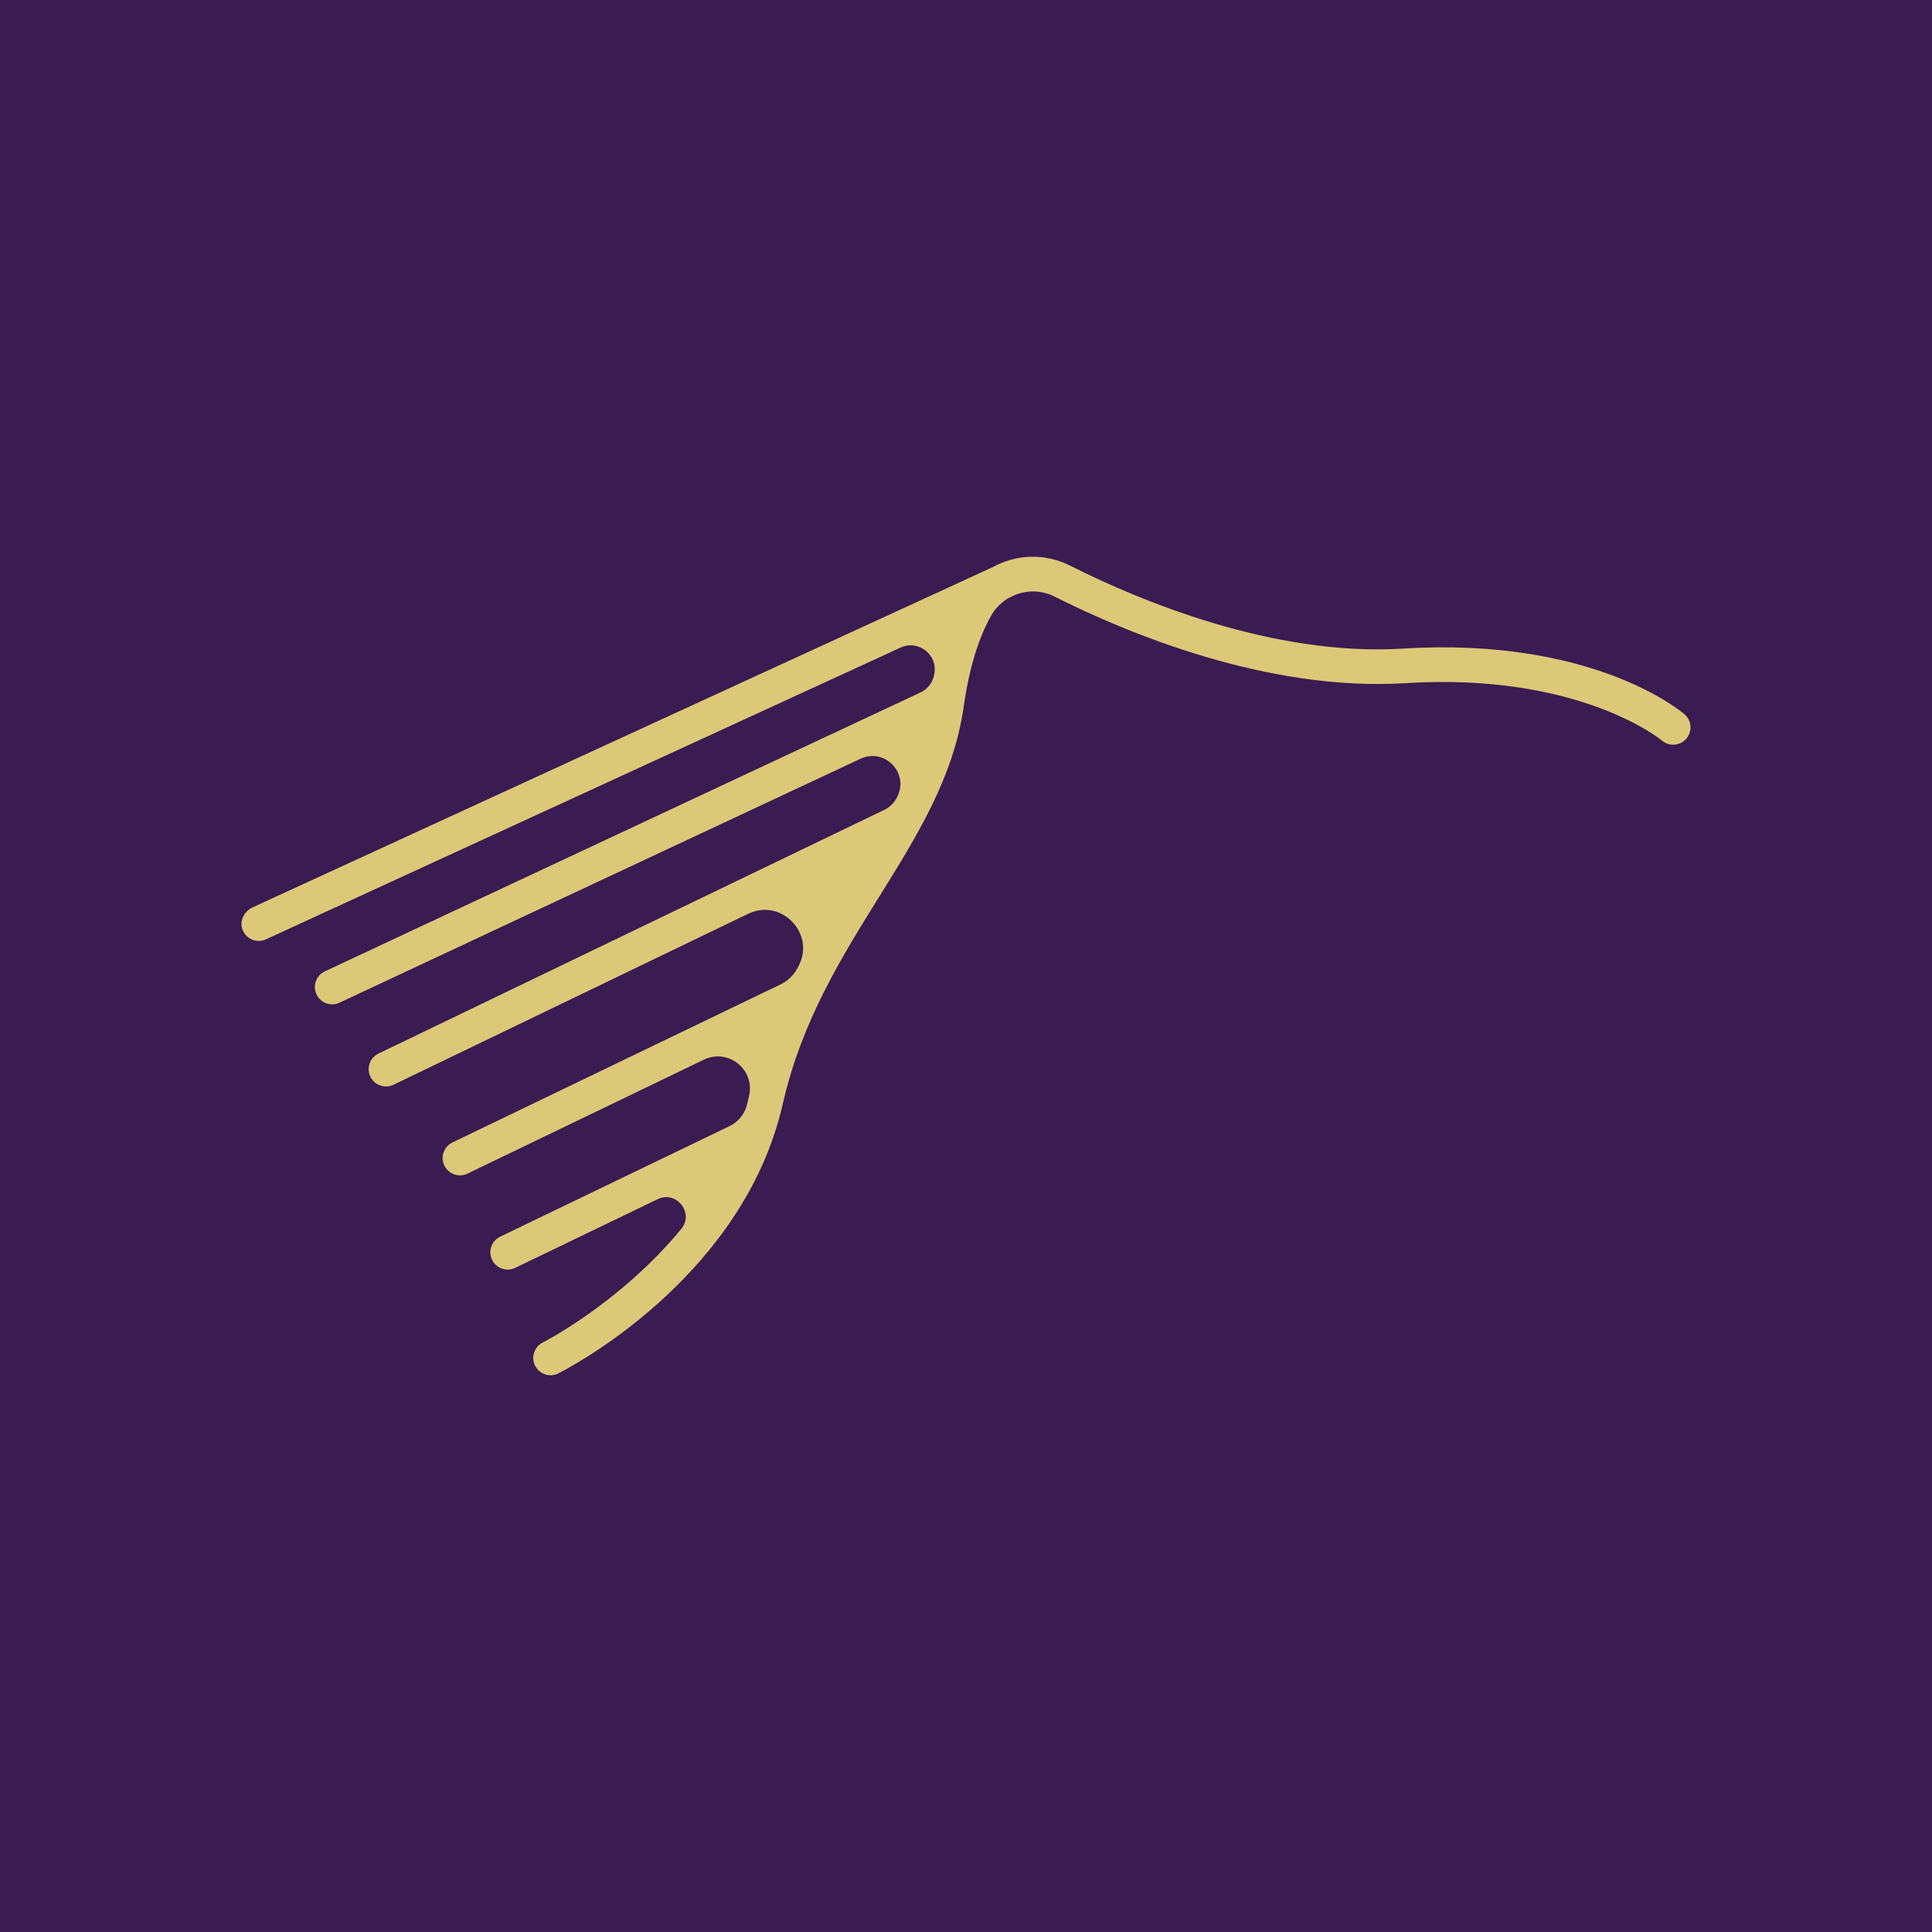 <?xml version="1.0" encoding="UTF-8" standalone="no"?>
<svg
   xmlns:dc="http://purl.org/dc/elements/1.1/"
   xmlns:cc="http://creativecommons.org/ns#"
   xmlns:rdf="http://www.w3.org/1999/02/22-rdf-syntax-ns#"
   xmlns:svg="http://www.w3.org/2000/svg"
   xmlns="http://www.w3.org/2000/svg"
   id="svg6"
   xml:space="preserve"
   enable-background="new 0 0 200 200"
   viewBox="0 0 200 200"
   y="0px"
   x="0px"
   version="1.1"><defs
     id="defs10" /><rect
     id="rect2"
     fill="#3a1b52"
     height="200"
     width="200" /><path
     id="path4"
     fill="#dbc978"
     d="m174.565 76.472c-0.646 0.747-1.778 0.832-2.527 0.185-0.077-0.065-8.552-7.062-26.578-5.936-14.329 0.89-28.901-5.238-36.316-8.974-1.295-0.652-2.733-0.667-3.99-0.189l-0.677 0.311c-0.752 0.426-1.407 1.042-1.863 1.845-1.334 2.349-2.295 5.529-2.854 9.452-1.04 7.277-4.788 13.302-8.757 19.681-3.951 6.351-8.036 12.918-9.977 21.458-0.274 1.203-0.614 2.366-1.003 3.492-0.001 0.003-0.002 0.006-0.003 0.008-5.481 15.832-21.501 24.008-22.228 24.372-0.257 0.128-0.531 0.189-0.799 0.189-0.656 0-1.288-0.363-1.603-0.989-0.442-0.884-0.085-1.96 0.799-2.403 0.118-0.06 8.023-4.108 14.332-11.749 1.368-1.657-0.505-4.018-2.44-3.085l-14.752 7.112c-0.251 0.12-0.515 0.177-0.777 0.177-0.666 0-1.306-0.373-1.615-1.013-0.429-0.891-0.055-1.961 0.836-2.392l23.769-11.459c0.877-0.423 1.516-1.212 1.768-2.152 0.08-0.298 0.154-0.598 0.223-0.902l0.017-0.076c0.62-2.718-2.177-4.947-4.688-3.737l-24.471 11.798c-0.251 0.12-0.515 0.177-0.777 0.177-0.666 0-1.306-0.373-1.615-1.013-0.429-0.891-0.055-1.961 0.836-2.392 0 0 27.845-13.415 33.96-16.359 0.753-0.363 1.364-0.951 1.759-1.688l0.095-0.178c1.813-3.381-1.757-7.108-5.213-5.442l-36.703 17.695c-0.251 0.12-0.515 0.177-0.777 0.177-0.666 0-1.306-0.373-1.615-1.013-0.429-0.891-0.055-1.961 0.836-2.392 0 0 45.459-21.905 52.347-25.221 0.568-0.273 1.033-0.72 1.319-1.282l0.045-0.089c1.243-2.454-1.317-5.095-3.809-3.929l-53.934 25.253c-0.245 0.115-0.504 0.17-0.758 0.17-0.674 0-1.319-0.382-1.623-1.032-0.42-0.896-0.034-1.962 0.863-2.382l61.669-28.874c0.714-0.334 1.229-0.985 1.391-1.757l0.024-0.112c0.419-2.004-1.622-3.631-3.482-2.776l-65.698 30.202c-0.243 0.111-0.497 0.164-0.747 0.164-0.719 0-1.405-0.435-1.679-1.165-0.339-0.901 0.176-1.907 1.05-2.309l76.623-35.224c2.39-1.323 5.363-1.475 7.977-0.159 7.091 3.573 21.012 9.439 34.481 8.598 19.613-1.223 28.765 6.471 29.144 6.8 0.749 0.647 0.831 1.778 0.185 2.526z" /></svg>